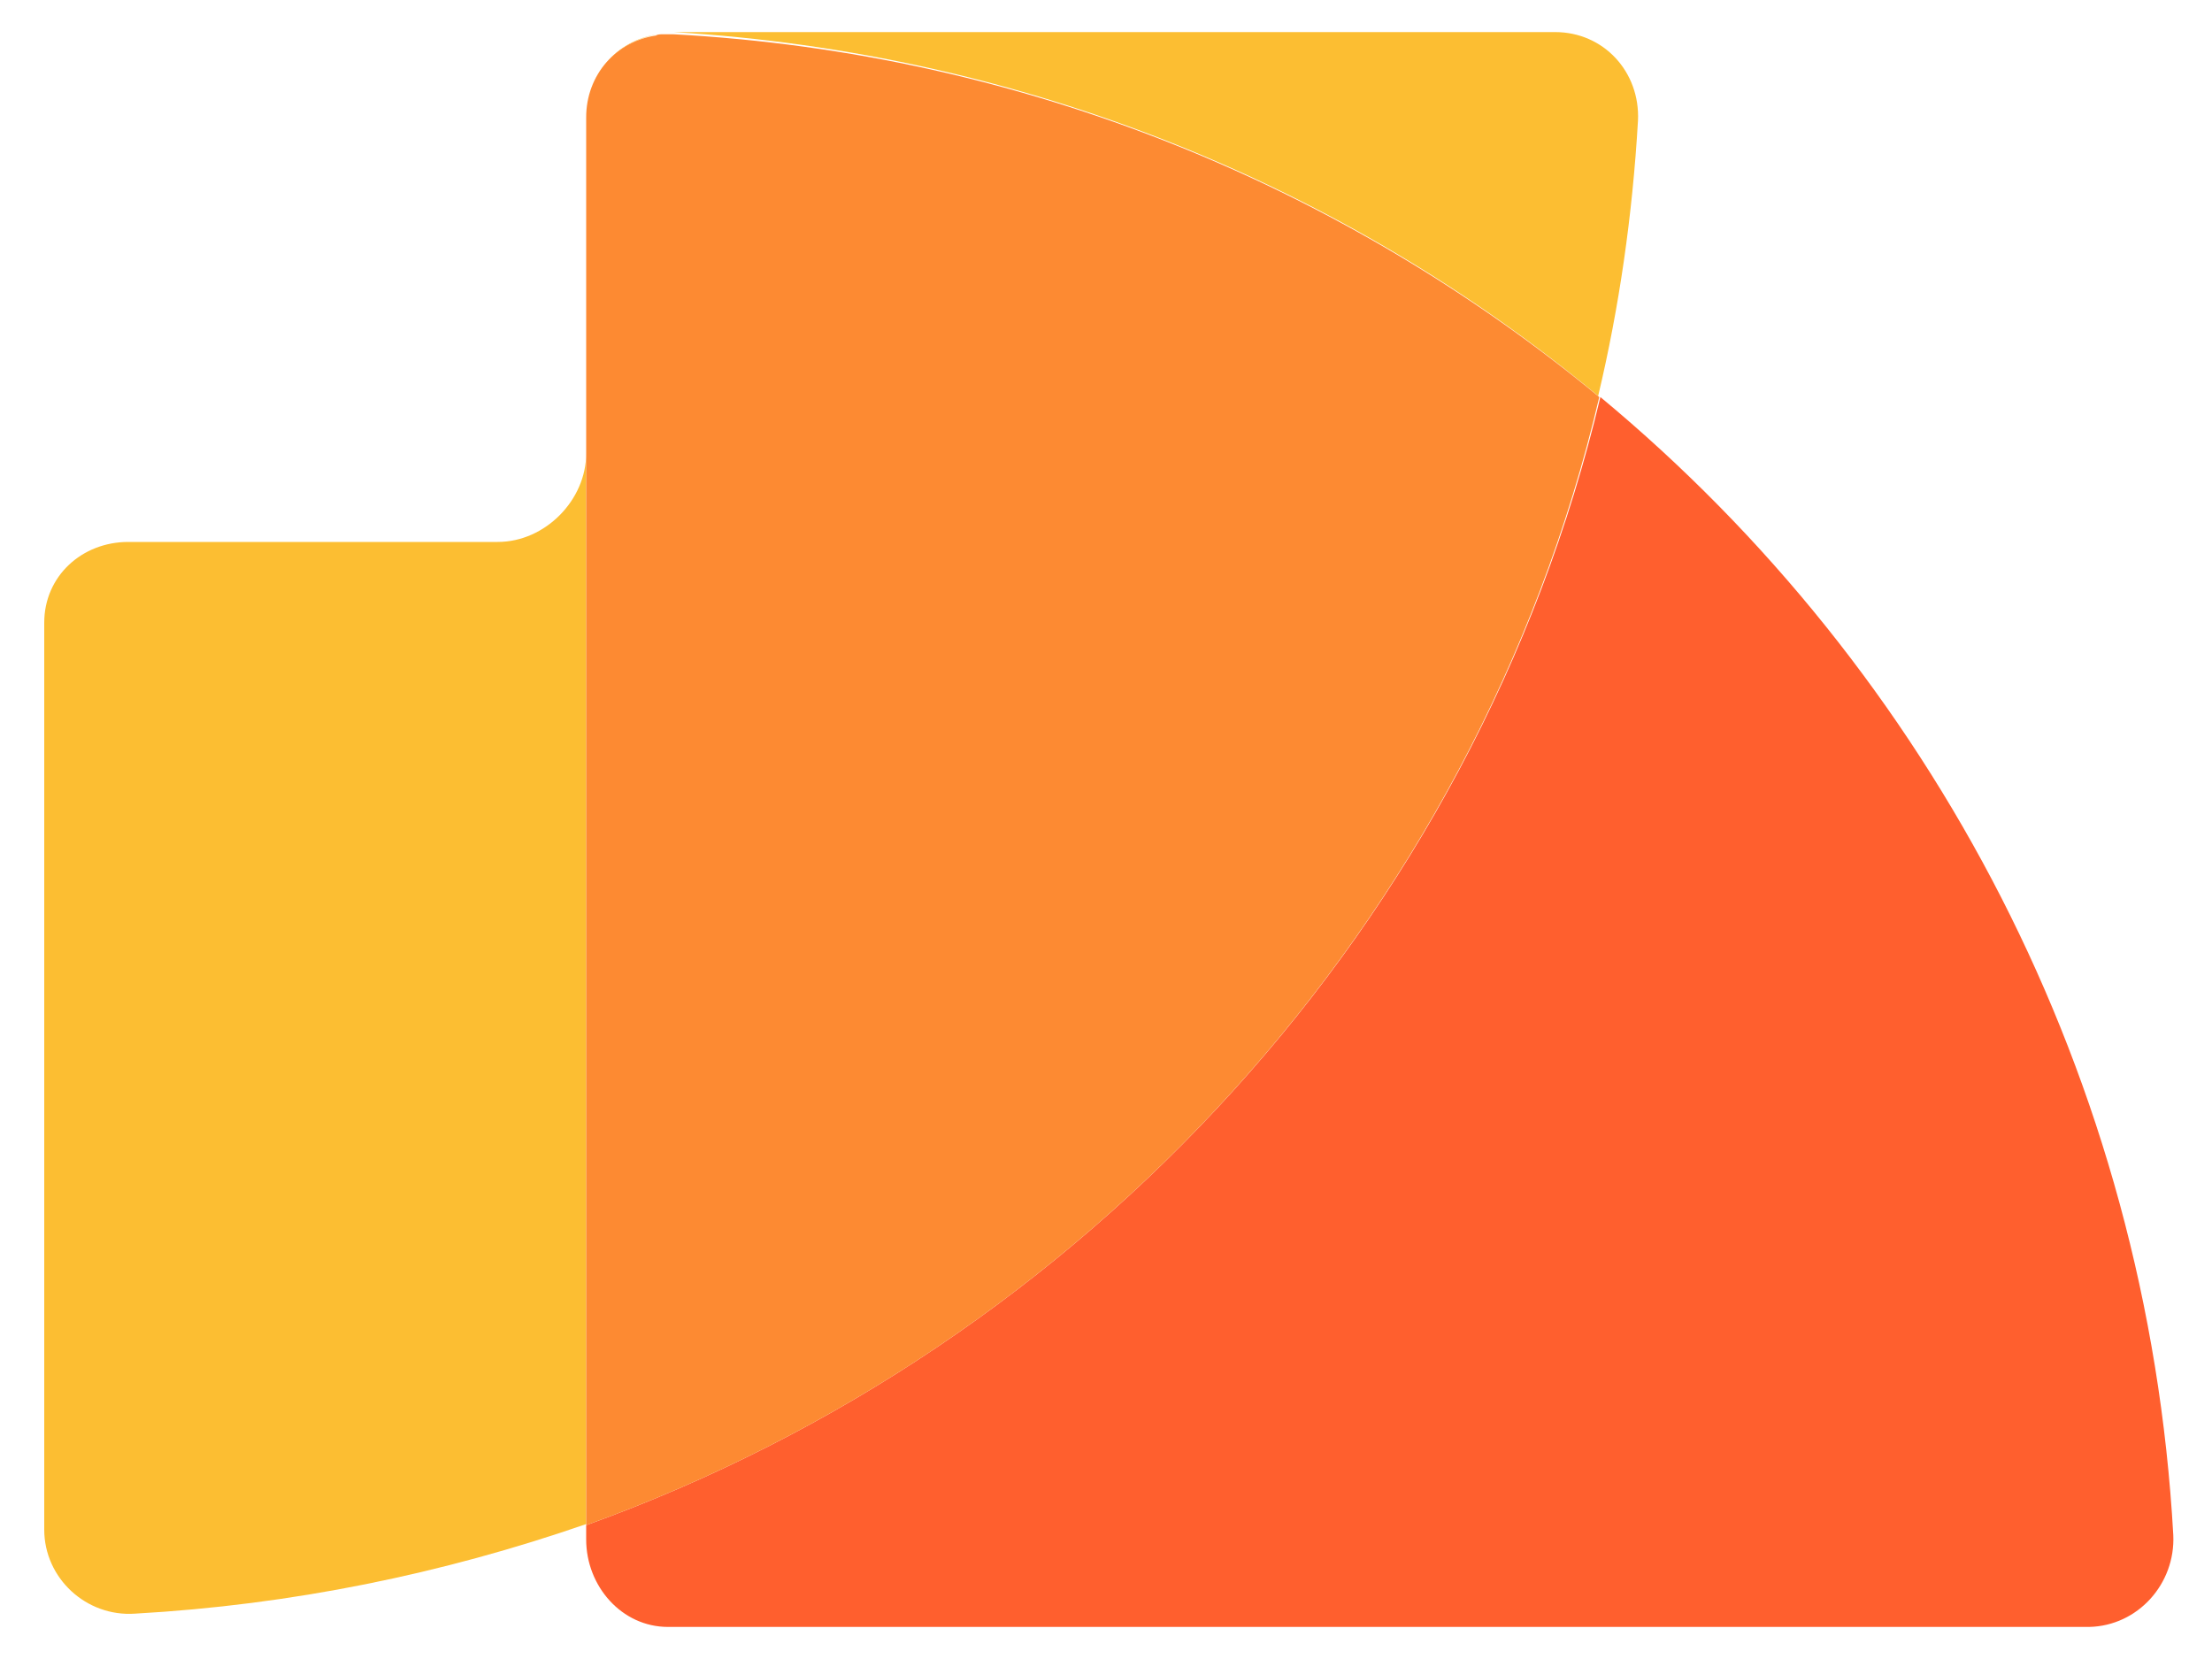<?xml version="1.0" encoding="utf-8"?>
<!-- Generator: Adobe Illustrator 19.2.1, SVG Export Plug-In . SVG Version: 6.00 Build 0)  -->
<svg version="1.1" id="Layer_1" xmlns="http://www.w3.org/2000/svg" xmlns:xlink="http://www.w3.org/1999/xlink" x="0px" y="0px"
	 viewBox="0 0 200 150" style="enable-background:new 0 0 200 150;" xml:space="preserve">
<style type="text/css">
	.st0{fill:#FCBE32;}
	.st1{fill:#FF5F2E;}
	.st2{fill:#FD8A32;}
</style>
<g>
	<g>
		<path class="st0" d="M59.2,3.1C59.2,3.1,59.3,3.1,59.2,3.1C59.3,3.1,59.2,3.1,59.2,3.1z"/>
		<path class="st0" d="M59.9,3c0.1,0,0.2,0,0.3,0C60.1,3,60,3,59.9,3z"/>
		<path class="st1" d="M196.5,138.8c-2.3-41.3-21.9-78.1-51.8-102.9C133.4,83.4,98,121.7,53,137.9v1.3c0,4.2,3.2,7.9,7.4,7.9h128.5
			C193.3,147,196.7,143.2,196.5,138.8z"/>
		<path class="st0" d="M59.3,3.1c0.2,0,0.4-0.1,0.6-0.1C59.7,3,59.5,3.1,59.3,3.1z"/>
		<path class="st0" d="M59.5,3.1C55.8,3.6,53,6.8,53,10.6V41c0,4.2-3.7,8-8,8H11.6C7.4,49,4,52.1,4,56.3v82c0,4.4,3.8,7.9,8.2,7.6
			c14.2-0.8,27.8-3.6,40.8-8.1V10.6C53,6.8,55.8,3.7,59.5,3.1z"/>
		<path class="st0" d="M144.5,35.8c1.9-8,3.1-16.3,3.6-24.9c0.2-4.4-3.1-8-7.5-8H60.4c-0.1,0-0.1,0-0.2,0c0.2,0,0.5,0,0.7,0
			C92.6,4.8,121.6,16.8,144.5,35.8z"/>
	</g>
	<path class="st2" d="M53,137.9c45-16.2,80.4-54.5,91.6-102c-23-19-52-31.1-83.7-32.8c-0.2,0-0.5,0-0.7,0c-0.1,0-0.2,0-0.3,0
		c-0.2,0-0.4,0-0.6,0.1c0,0,0.1,0,0.1,0C55.7,3.7,53,6.8,53,10.6V137.9z"/>
</g>
</svg>
